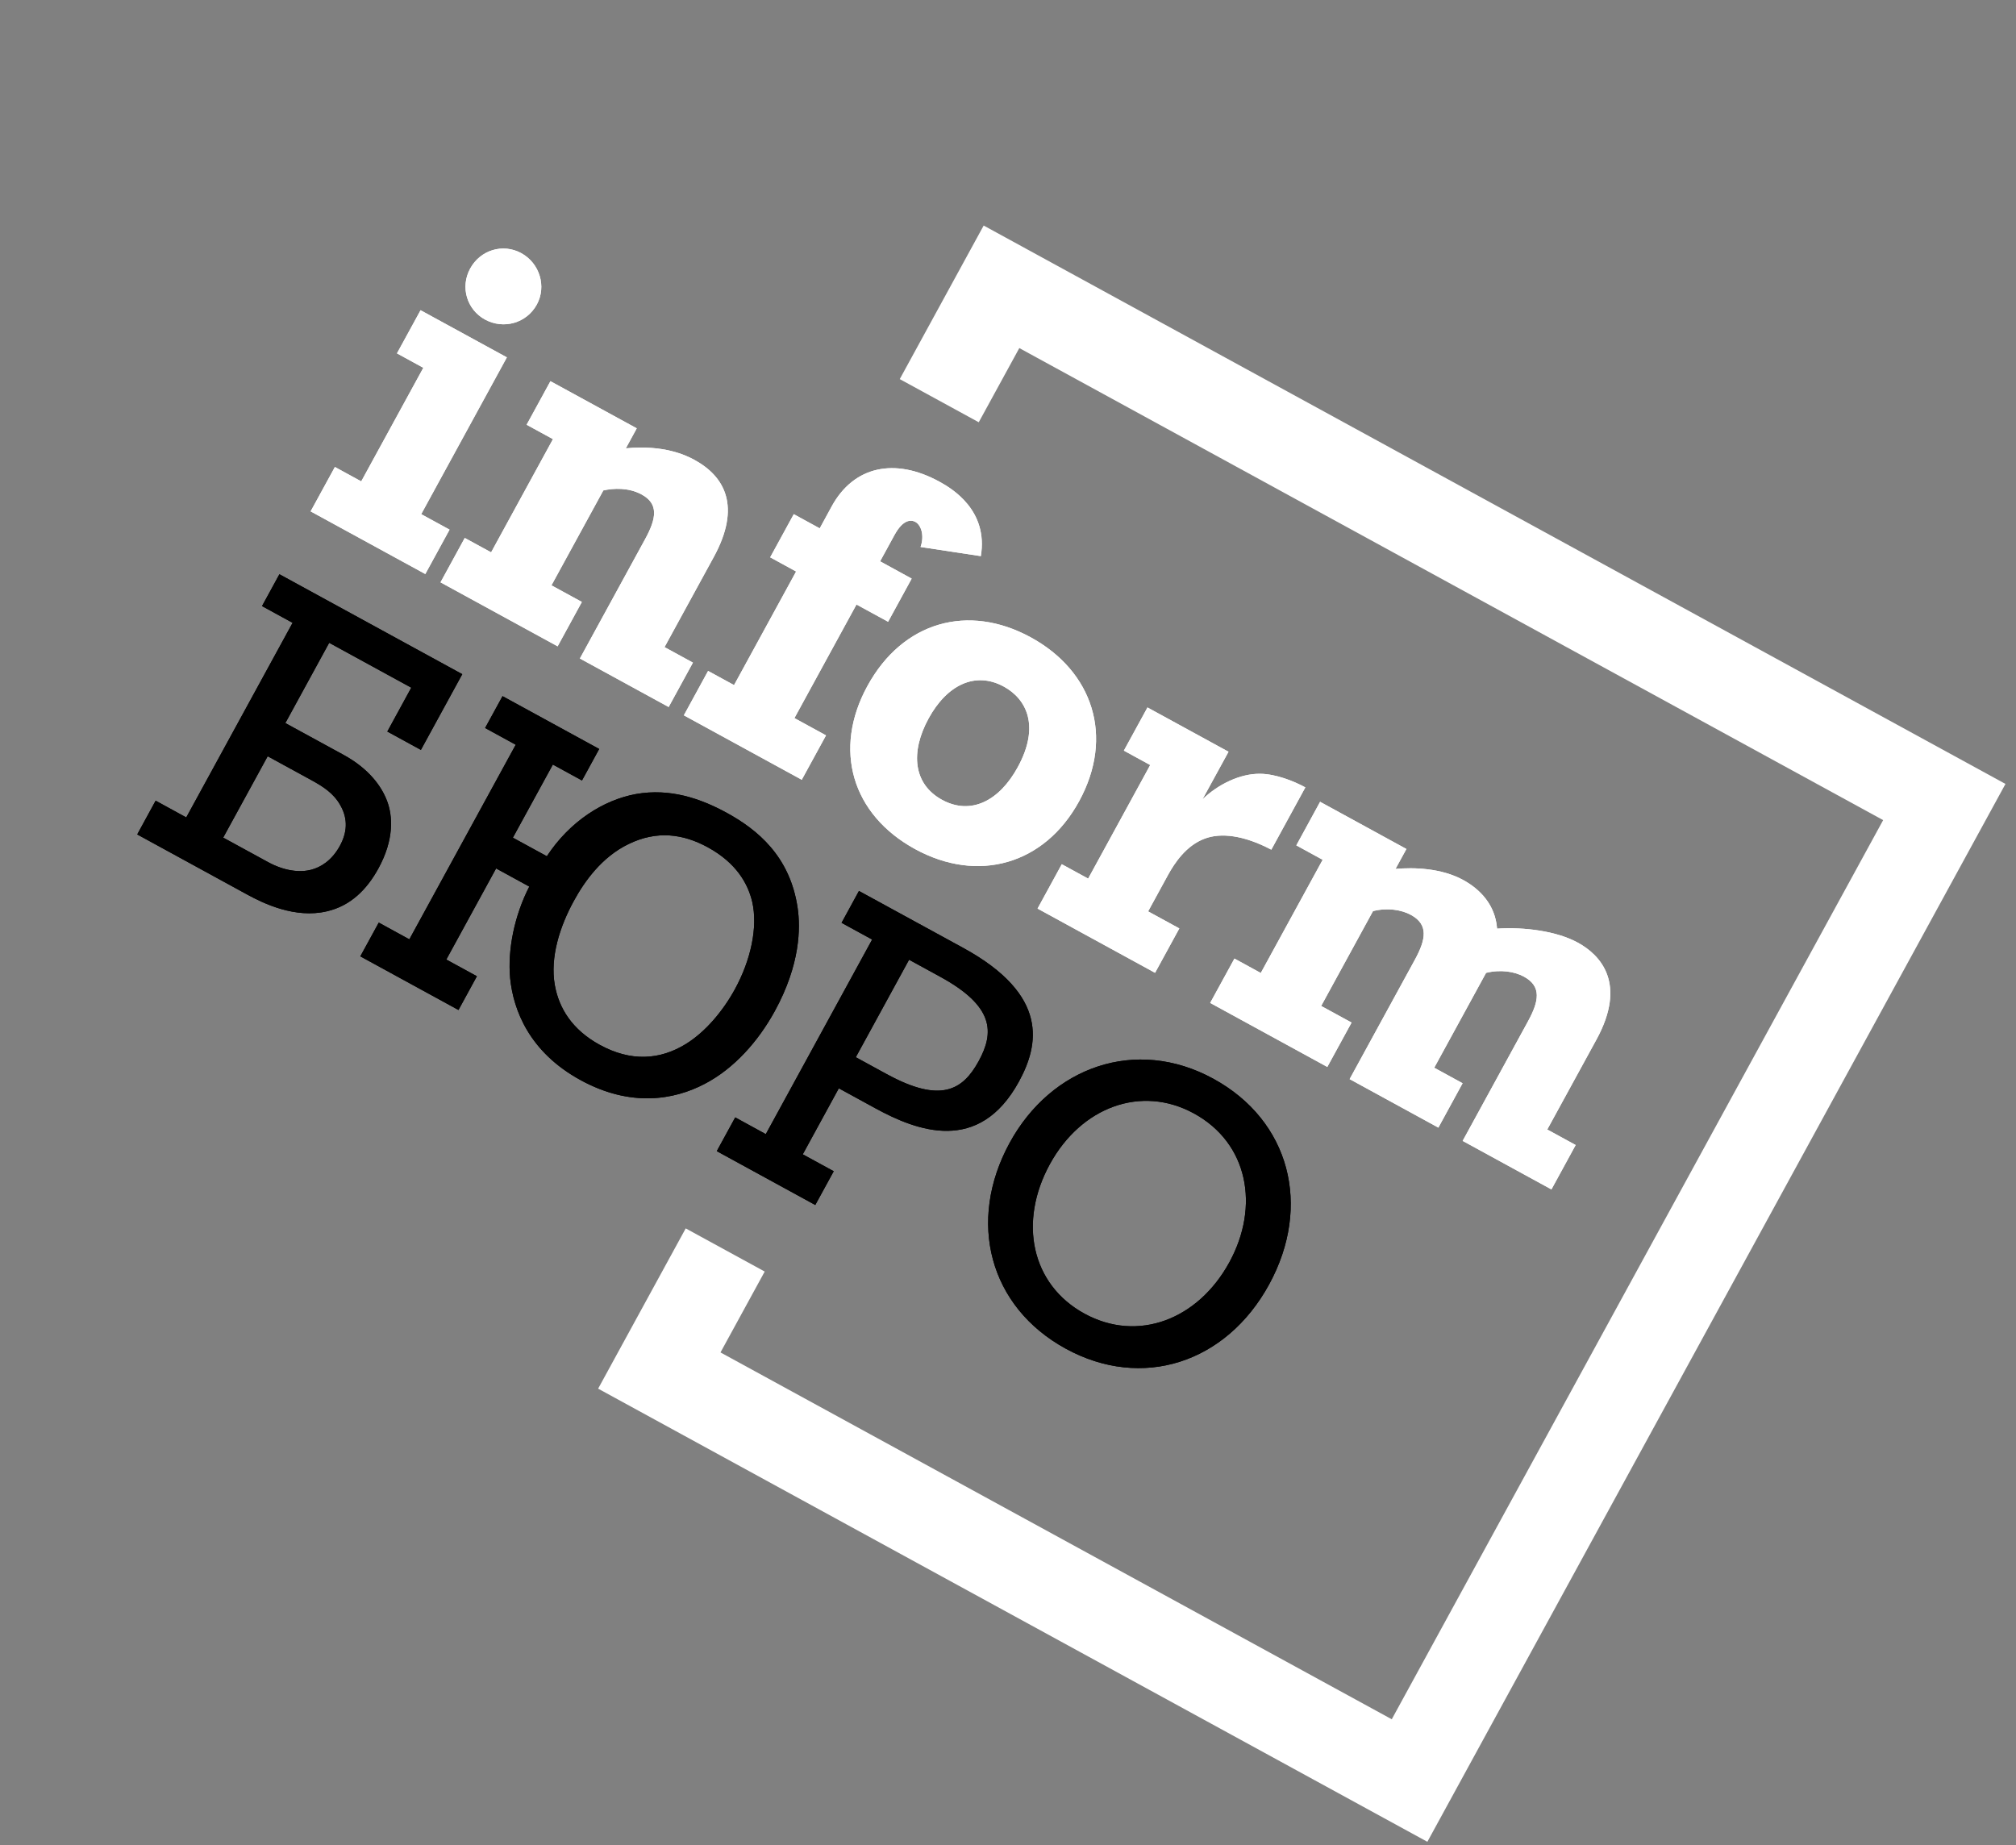 <svg width="59" height="54" viewBox="0 0 59 54" fill="none" xmlns="http://www.w3.org/2000/svg">
<rect x="0" y="0" width="59" height="54" fill="#808080" stroke="none"/>
<path d="M11.617 10.342L12.308 9.079L14.834 10.459L12.327 15.047L13.157 15.501L12.447 16.8L9.091 14.966L9.801 13.667L10.572 14.088L12.389 10.764L11.617 10.342ZM15.254 7.408C15.799 7.706 15.998 8.387 15.711 8.911C15.412 9.459 14.738 9.649 14.192 9.351C13.67 9.066 13.46 8.409 13.76 7.86C14.059 7.312 14.72 7.117 15.254 7.408ZM13.601 15.744L14.373 16.165L16.183 12.852L15.412 12.431L16.109 11.156L18.635 12.536L18.316 13.121C19.421 13.013 20.07 13.321 20.319 13.457C21.22 13.949 21.695 14.828 20.887 16.305L19.448 18.939L20.279 19.393L19.569 20.692L16.971 19.272L18.879 15.78C19.218 15.161 19.276 14.744 18.778 14.472C18.399 14.265 17.956 14.286 17.656 14.354L16.139 17.131L17.029 17.617L16.319 18.916L12.892 17.043L13.601 15.744ZM20.723 19.636L21.482 20.051L23.299 16.726L22.54 16.311L23.23 15.048L23.99 15.463L24.341 14.819C24.986 13.639 26.189 13.384 27.493 14.097C27.872 14.304 28.926 14.941 28.705 16.276L26.941 16.008C27.056 15.684 26.966 15.372 26.788 15.274C26.669 15.21 26.434 15.189 26.18 15.654L25.757 16.428L26.681 16.934L25.991 18.197L25.066 17.692L23.249 21.016L24.174 21.522L23.464 22.821L20.013 20.935L20.723 19.636Z" fill="white"/>
<path d="M26.781 24.85C24.931 23.839 24.369 21.937 25.385 20.078C26.42 18.184 28.341 17.655 30.167 18.653C31.982 19.645 32.617 21.555 31.581 23.45C30.566 25.308 28.619 25.855 26.781 24.85ZM29.785 22.453C30.45 21.237 30.032 20.452 29.379 20.095C28.538 19.635 27.71 20.05 27.176 21.027C26.636 22.016 26.727 22.948 27.569 23.408C28.411 23.868 29.245 23.442 29.785 22.453ZM32.891 21.968L33.582 20.705L35.954 22.001L35.191 23.395C35.65 22.95 36.299 22.638 36.88 22.646C37.339 22.65 37.87 22.862 38.202 23.044L37.206 24.867C36.393 24.438 35.723 24.367 35.257 24.544C34.716 24.744 34.376 25.255 34.18 25.613L33.601 26.673L34.514 27.172L33.804 28.471L30.365 26.591L31.074 25.293L31.846 25.714L33.662 22.39L32.891 21.968ZM44.714 29.899C45.04 29.303 45.123 28.869 44.601 28.584C44.328 28.435 43.919 28.366 43.491 28.473L41.974 31.249L42.804 31.703L42.095 33.002L39.498 31.582L41.406 28.091C41.731 27.495 41.814 27.061 41.292 26.776C41.019 26.627 40.61 26.558 40.182 26.665L38.665 29.441L39.555 29.927L38.845 31.226L35.417 29.352L36.127 28.054L36.898 28.476L38.709 25.163L37.938 24.741L38.634 23.466L41.16 24.847L40.841 25.43C41.376 25.382 42.18 25.404 42.821 25.754C43.319 26.026 43.762 26.485 43.813 27.178C44.596 27.127 45.548 27.244 46.177 27.588C46.841 27.951 47.62 28.779 46.722 30.424L45.282 33.057L46.113 33.511L45.404 34.81L42.806 33.39L44.714 29.899L44.714 29.899Z" fill="white"/>
<path d="M11.335 21.41L12.036 20.126L9.634 18.813L8.351 21.162L10.054 22.092C10.797 22.498 11.168 23.014 11.329 23.445C11.491 23.875 11.543 24.559 11.075 25.415C10.739 26.029 10.263 26.511 9.566 26.671C8.637 26.89 7.707 26.438 7.238 26.182L4.016 24.421L4.555 23.433L5.451 23.923L8.563 18.228L7.668 17.738L8.177 16.806L13.529 19.731L12.318 21.947L11.335 21.41ZM6.532 24.514L7.843 25.23C8.323 25.493 8.779 25.542 9.111 25.453C9.376 25.384 9.706 25.195 9.947 24.755C10.15 24.382 10.199 23.981 9.959 23.565C9.766 23.217 9.45 23.016 9.111 22.831L7.834 22.133L6.532 24.514ZM16.18 22.376L15.01 24.516L16.004 25.059C16.673 24.042 17.656 23.411 18.617 23.238C19.605 23.065 20.491 23.364 21.266 23.787C22.162 24.277 23.124 25.059 23.344 26.576C23.428 27.15 23.426 28.217 22.677 29.588C22.197 30.466 21.486 31.275 20.616 31.725C19.722 32.192 18.454 32.411 16.991 31.611C15.483 30.788 15.024 29.553 14.93 28.633C14.851 27.792 15.057 26.792 15.49 25.947L14.519 25.416L13.062 28.082L13.957 28.571L13.418 29.559L10.545 27.989L11.085 27.001L11.98 27.491L15.093 21.796L14.197 21.306L14.707 20.374L17.536 21.92L17.032 22.842L16.18 22.376L16.18 22.376ZM16.238 28.835C16.358 29.499 16.735 30.132 17.554 30.58C18.46 31.075 19.31 31.027 20.081 30.549C20.641 30.201 21.154 29.598 21.508 28.95C21.97 28.105 22.186 27.14 22.014 26.391C21.889 25.866 21.555 25.257 20.714 24.797C19.993 24.404 19.228 24.298 18.399 24.701C17.609 25.081 17.102 25.801 16.791 26.372C16.389 27.107 16.091 28.014 16.238 28.835ZM24.4 34.278L23.86 35.266L20.977 33.69L21.517 32.702L22.412 33.192L25.524 27.497L24.629 27.008L25.138 26.075L28.186 27.74C30.72 29.125 30.401 30.589 29.82 31.654C28.65 33.794 26.832 33.099 25.619 32.436L24.549 31.851L23.494 33.783L24.4 34.278ZM25.953 31.436C27.537 32.302 28.182 31.899 28.643 31.054C29.105 30.209 29.096 29.449 27.512 28.584L26.605 28.088L25.046 30.941L25.953 31.437L25.953 31.436ZM37.141 37.593C35.881 39.897 33.42 40.69 31.192 39.472C28.953 38.249 28.291 35.749 29.55 33.444C30.761 31.228 33.238 30.33 35.51 31.571C37.748 32.795 38.4 35.288 37.141 37.593ZM34.941 32.586C33.401 31.744 31.642 32.394 30.724 34.073C29.801 35.762 30.177 37.592 31.738 38.446C33.3 39.299 35.06 38.622 35.978 36.943C36.871 35.308 36.535 33.457 34.941 32.586Z" fill="black"/>
<path d="M29.831 10.187L55.112 24.002L40.731 50.317L21.086 39.581L22.38 37.214L20.068 35.951L17.505 40.641L41.773 53.903L58.692 22.943L28.788 6.601L26.332 11.095L28.644 12.358L29.831 10.187ZM11.618 10.342L12.308 9.079L14.834 10.459L12.327 15.048L13.157 15.501L12.447 16.8L9.091 14.966L9.801 13.667L10.572 14.088L12.389 10.764L11.618 10.342ZM15.254 7.408C15.8 7.706 15.998 8.387 15.712 8.911C15.412 9.46 14.738 9.649 14.193 9.351C13.671 9.066 13.46 8.409 13.76 7.86C14.059 7.312 14.721 7.117 15.254 7.408ZM13.602 15.744L14.373 16.165L16.183 12.852L15.412 12.431L16.109 11.156L18.635 12.536L18.316 13.121C19.422 13.013 20.07 13.321 20.319 13.457C21.221 13.949 21.695 14.828 20.888 16.305L19.448 18.939L20.279 19.393L19.569 20.692L16.971 19.272L18.88 15.78C19.218 15.161 19.276 14.744 18.779 14.472C18.399 14.265 17.956 14.286 17.657 14.354L16.139 17.131L17.029 17.617L16.32 18.916L12.892 17.043L13.602 15.744Z" fill="white"/>
<path d="M20.723 19.636L21.483 20.051L23.299 16.726L22.54 16.311L23.231 15.048L23.99 15.463L24.341 14.819C24.986 13.639 26.189 13.384 27.493 14.097C27.872 14.304 28.926 14.941 28.705 16.276L26.941 16.008C27.056 15.684 26.966 15.372 26.788 15.274C26.669 15.21 26.434 15.19 26.18 15.654L25.757 16.428L26.681 16.934L25.991 18.197L25.066 17.692L23.25 21.017L24.174 21.522L23.464 22.821L20.014 20.935L20.723 19.636Z" fill="white"/>
<path d="M26.781 24.85C24.931 23.839 24.369 21.937 25.385 20.078C26.42 18.184 28.341 17.655 30.167 18.653C31.982 19.645 32.617 21.555 31.581 23.45C30.566 25.308 28.619 25.855 26.781 24.85ZM29.785 22.453C30.45 21.237 30.032 20.452 29.379 20.095C28.538 19.635 27.71 20.05 27.176 21.027C26.636 22.016 26.727 22.948 27.569 23.408C28.411 23.868 29.245 23.442 29.785 22.453ZM32.891 21.968L33.582 20.705L35.954 22.001L35.191 23.395C35.65 22.95 36.299 22.638 36.88 22.646C37.339 22.65 37.87 22.862 38.202 23.044L37.206 24.867C36.393 24.438 35.723 24.367 35.257 24.544C34.716 24.744 34.376 25.255 34.18 25.613L33.601 26.673L34.514 27.172L33.804 28.471L30.365 26.591L31.074 25.293L31.846 25.714L33.662 22.39L32.891 21.968ZM44.714 29.899C45.04 29.303 45.123 28.869 44.601 28.584C44.328 28.435 43.919 28.366 43.491 28.473L41.974 31.249L42.804 31.703L42.095 33.002L39.498 31.582L41.406 28.091C41.731 27.495 41.814 27.061 41.292 26.776C41.019 26.627 40.61 26.558 40.182 26.665L38.665 29.441L39.555 29.927L38.845 31.226L35.417 29.352L36.127 28.054L36.898 28.476L38.709 25.163L37.938 24.741L38.634 23.466L41.16 24.847L40.841 25.43C41.376 25.382 42.18 25.404 42.821 25.754C43.319 26.026 43.762 26.485 43.813 27.178C44.596 27.127 45.548 27.244 46.177 27.588C46.841 27.951 47.62 28.779 46.722 30.424L45.282 33.057L46.113 33.511L45.404 34.81L42.806 33.39L44.714 29.899L44.714 29.899Z" fill="white"/>
<path d="M11.335 21.41L12.036 20.126L9.634 18.813L8.351 21.162L10.054 22.092C10.797 22.498 11.168 23.014 11.329 23.445C11.491 23.875 11.543 24.559 11.075 25.415C10.739 26.029 10.263 26.511 9.566 26.671C8.637 26.89 7.707 26.438 7.238 26.182L4.016 24.421L4.555 23.433L5.451 23.923L8.563 18.228L7.668 17.738L8.177 16.806L13.529 19.731L12.318 21.947L11.335 21.41ZM6.532 24.514L7.843 25.23C8.323 25.493 8.779 25.542 9.111 25.453C9.376 25.384 9.706 25.195 9.947 24.755C10.15 24.382 10.199 23.981 9.959 23.565C9.766 23.217 9.45 23.016 9.111 22.831L7.834 22.133L6.532 24.514ZM16.18 22.376L15.01 24.516L16.004 25.059C16.673 24.042 17.656 23.411 18.617 23.238C19.605 23.065 20.491 23.364 21.266 23.787C22.162 24.277 23.124 25.059 23.344 26.576C23.428 27.15 23.426 28.217 22.677 29.588C22.197 30.466 21.486 31.275 20.616 31.725C19.722 32.192 18.454 32.411 16.991 31.611C15.483 30.788 15.024 29.553 14.93 28.633C14.851 27.792 15.057 26.792 15.49 25.947L14.519 25.416L13.062 28.082L13.957 28.571L13.418 29.559L10.545 27.989L11.085 27.001L11.98 27.491L15.093 21.796L14.197 21.306L14.707 20.374L17.536 21.92L17.032 22.842L16.18 22.376L16.18 22.376ZM16.238 28.835C16.358 29.499 16.735 30.132 17.554 30.58C18.46 31.075 19.31 31.027 20.081 30.549C20.641 30.201 21.154 29.598 21.508 28.95C21.97 28.105 22.186 27.14 22.014 26.391C21.889 25.866 21.555 25.257 20.714 24.797C19.993 24.404 19.228 24.298 18.399 24.701C17.609 25.081 17.102 25.801 16.791 26.372C16.389 27.107 16.091 28.014 16.238 28.835ZM24.4 34.278L23.86 35.266L20.977 33.69L21.517 32.702L22.412 33.192L25.524 27.497L24.629 27.008L25.138 26.075L28.186 27.74C30.72 29.125 30.401 30.589 29.82 31.654C28.65 33.794 26.832 33.099 25.619 32.436L24.549 31.851L23.494 33.783L24.4 34.278ZM25.953 31.436C27.537 32.302 28.182 31.899 28.643 31.054C29.105 30.209 29.096 29.449 27.512 28.584L26.605 28.088L25.046 30.941L25.953 31.437L25.953 31.436ZM37.141 37.593C35.881 39.897 33.42 40.69 31.192 39.472C28.953 38.249 28.291 35.749 29.55 33.444C30.761 31.228 33.238 30.33 35.51 31.571C37.748 32.795 38.4 35.288 37.141 37.593ZM34.941 32.586C33.401 31.744 31.642 32.394 30.724 34.073C29.801 35.762 30.177 37.592 31.738 38.446C33.3 39.299 35.06 38.622 35.978 36.943C36.871 35.308 36.535 33.457 34.941 32.586Z" fill="black"/>
</svg>
